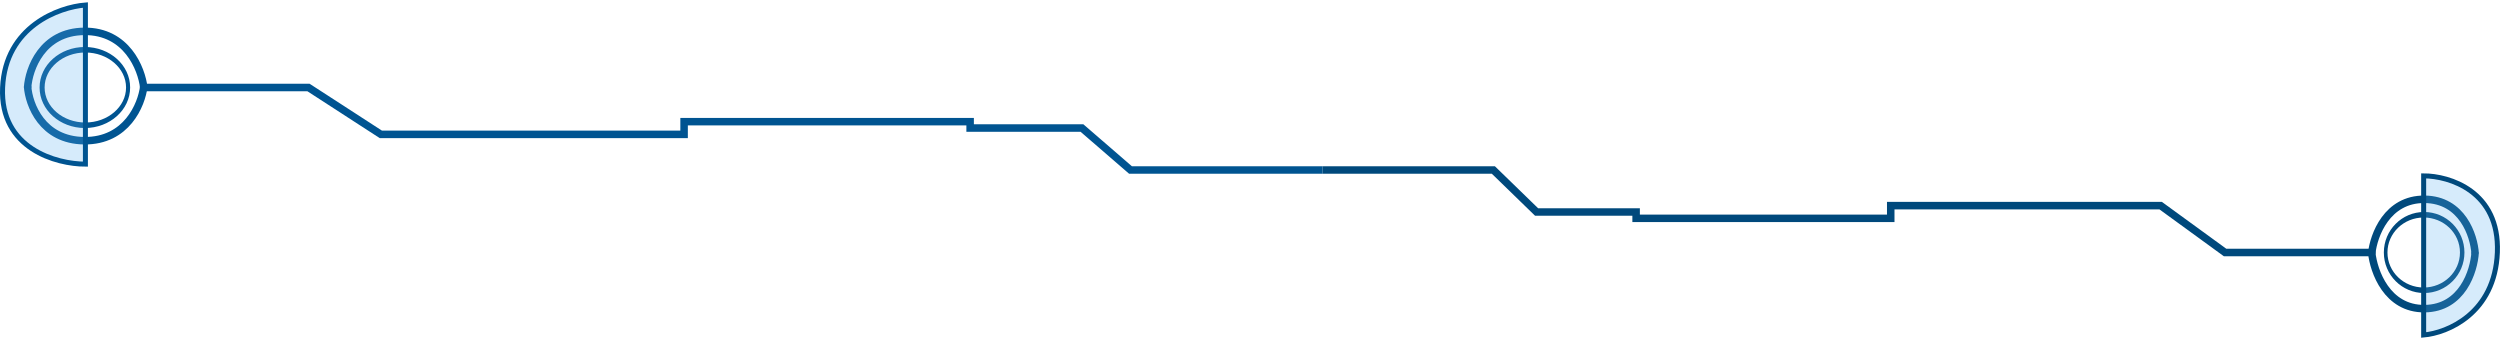 <svg
  width="1000"
  height="136"
  viewBox="0 0 1000 136"
  fill="none"
  xmlns="http://www.w3.org/2000/svg"
>
  <path
    d="M528.984 68.002H597.348L614.633 84.795H654.447V87.334H756.293V82.257H864.271L890.029 101.002H948.682C949.459 108.552 954.781 123.614 969.852 123.458C984.923 123.302 989.597 108.422 990.05 101.002"
    stroke="#00497C"
    stroke-width="3"></path>
  <path
    d="M948.682 101.384C949.459 94.1 954.78 79.569 969.852 79.719C984.923 79.87 989.597 94.225 990.05 101.384"
    stroke="#00497C"
    stroke-width="3"></path>
  <path
    fill-rule="evenodd"
    clip-rule="evenodd"
    d="M969.657 117.209C978.56 117.209 985.777 109.953 985.777 101.002C985.777 92.051 978.56 84.795 969.657 84.795C960.755 84.795 953.538 92.051 953.538 101.002C953.538 109.953 960.755 117.209 969.657 117.209ZM969.484 115.002C977.492 115.002 983.984 108.734 983.984 101.002C983.984 93.27 977.492 87.002 969.484 87.002C961.476 87.002 954.984 93.27 954.984 101.002C954.984 108.734 961.476 115.002 969.484 115.002Z"
    fill="#00497C"></path>
  <path
    d="M969.463 134.002V70.346C979.697 70.346 999.922 76.466 998.95 100.946C997.979 125.427 978.888 133.184 969.463 134.002Z"
    fill="#5CB3F1"
    fill-opacity="0.25"
    stroke="#00497C"
    stroke-width="2"></path>
  <path
    d="M528.998 68.001H452.198L432.779 51.208L388.052 51.208V48.669L273.638 48.669V53.746L152.334 53.746L123.398 35.001L57.507 35.001C56.634 27.45 50.656 12.389 33.725 12.545C16.794 12.701 11.543 27.58 11.034 35.001"
    stroke="#005491"
    stroke-width="3"></path>
  <path
    d="M57.508 34.618C56.636 41.903 50.657 56.434 33.727 56.283C16.796 56.132 11.545 41.777 11.036 34.618"
    stroke="#005491"
    stroke-width="3"></path>
  <path
    fill-rule="evenodd"
    clip-rule="evenodd"
    d="M33.944 18.794C23.943 18.794 15.835 26.05 15.835 35.001C15.835 43.952 23.943 51.208 33.944 51.208C43.946 51.208 52.053 43.952 52.053 35.001C52.053 26.05 43.946 18.794 33.944 18.794ZM34.134 21.001C25.138 21.001 17.845 27.269 17.845 35.001C17.845 42.733 25.138 49.001 34.134 49.001C43.13 49.001 50.423 42.733 50.423 35.001C50.423 27.269 43.13 21.001 34.134 21.001Z"
    fill="#005491"></path>
  <path
    d="M34.164 2L34.164 65.657C22.667 65.657 -0.053 59.537 1.038 35.056C2.129 10.576 23.576 2.818 34.164 2Z"
    fill="#5CB3F1"
    fill-opacity="0.25"
    stroke="#005491"
    stroke-width="2"></path>
</svg>